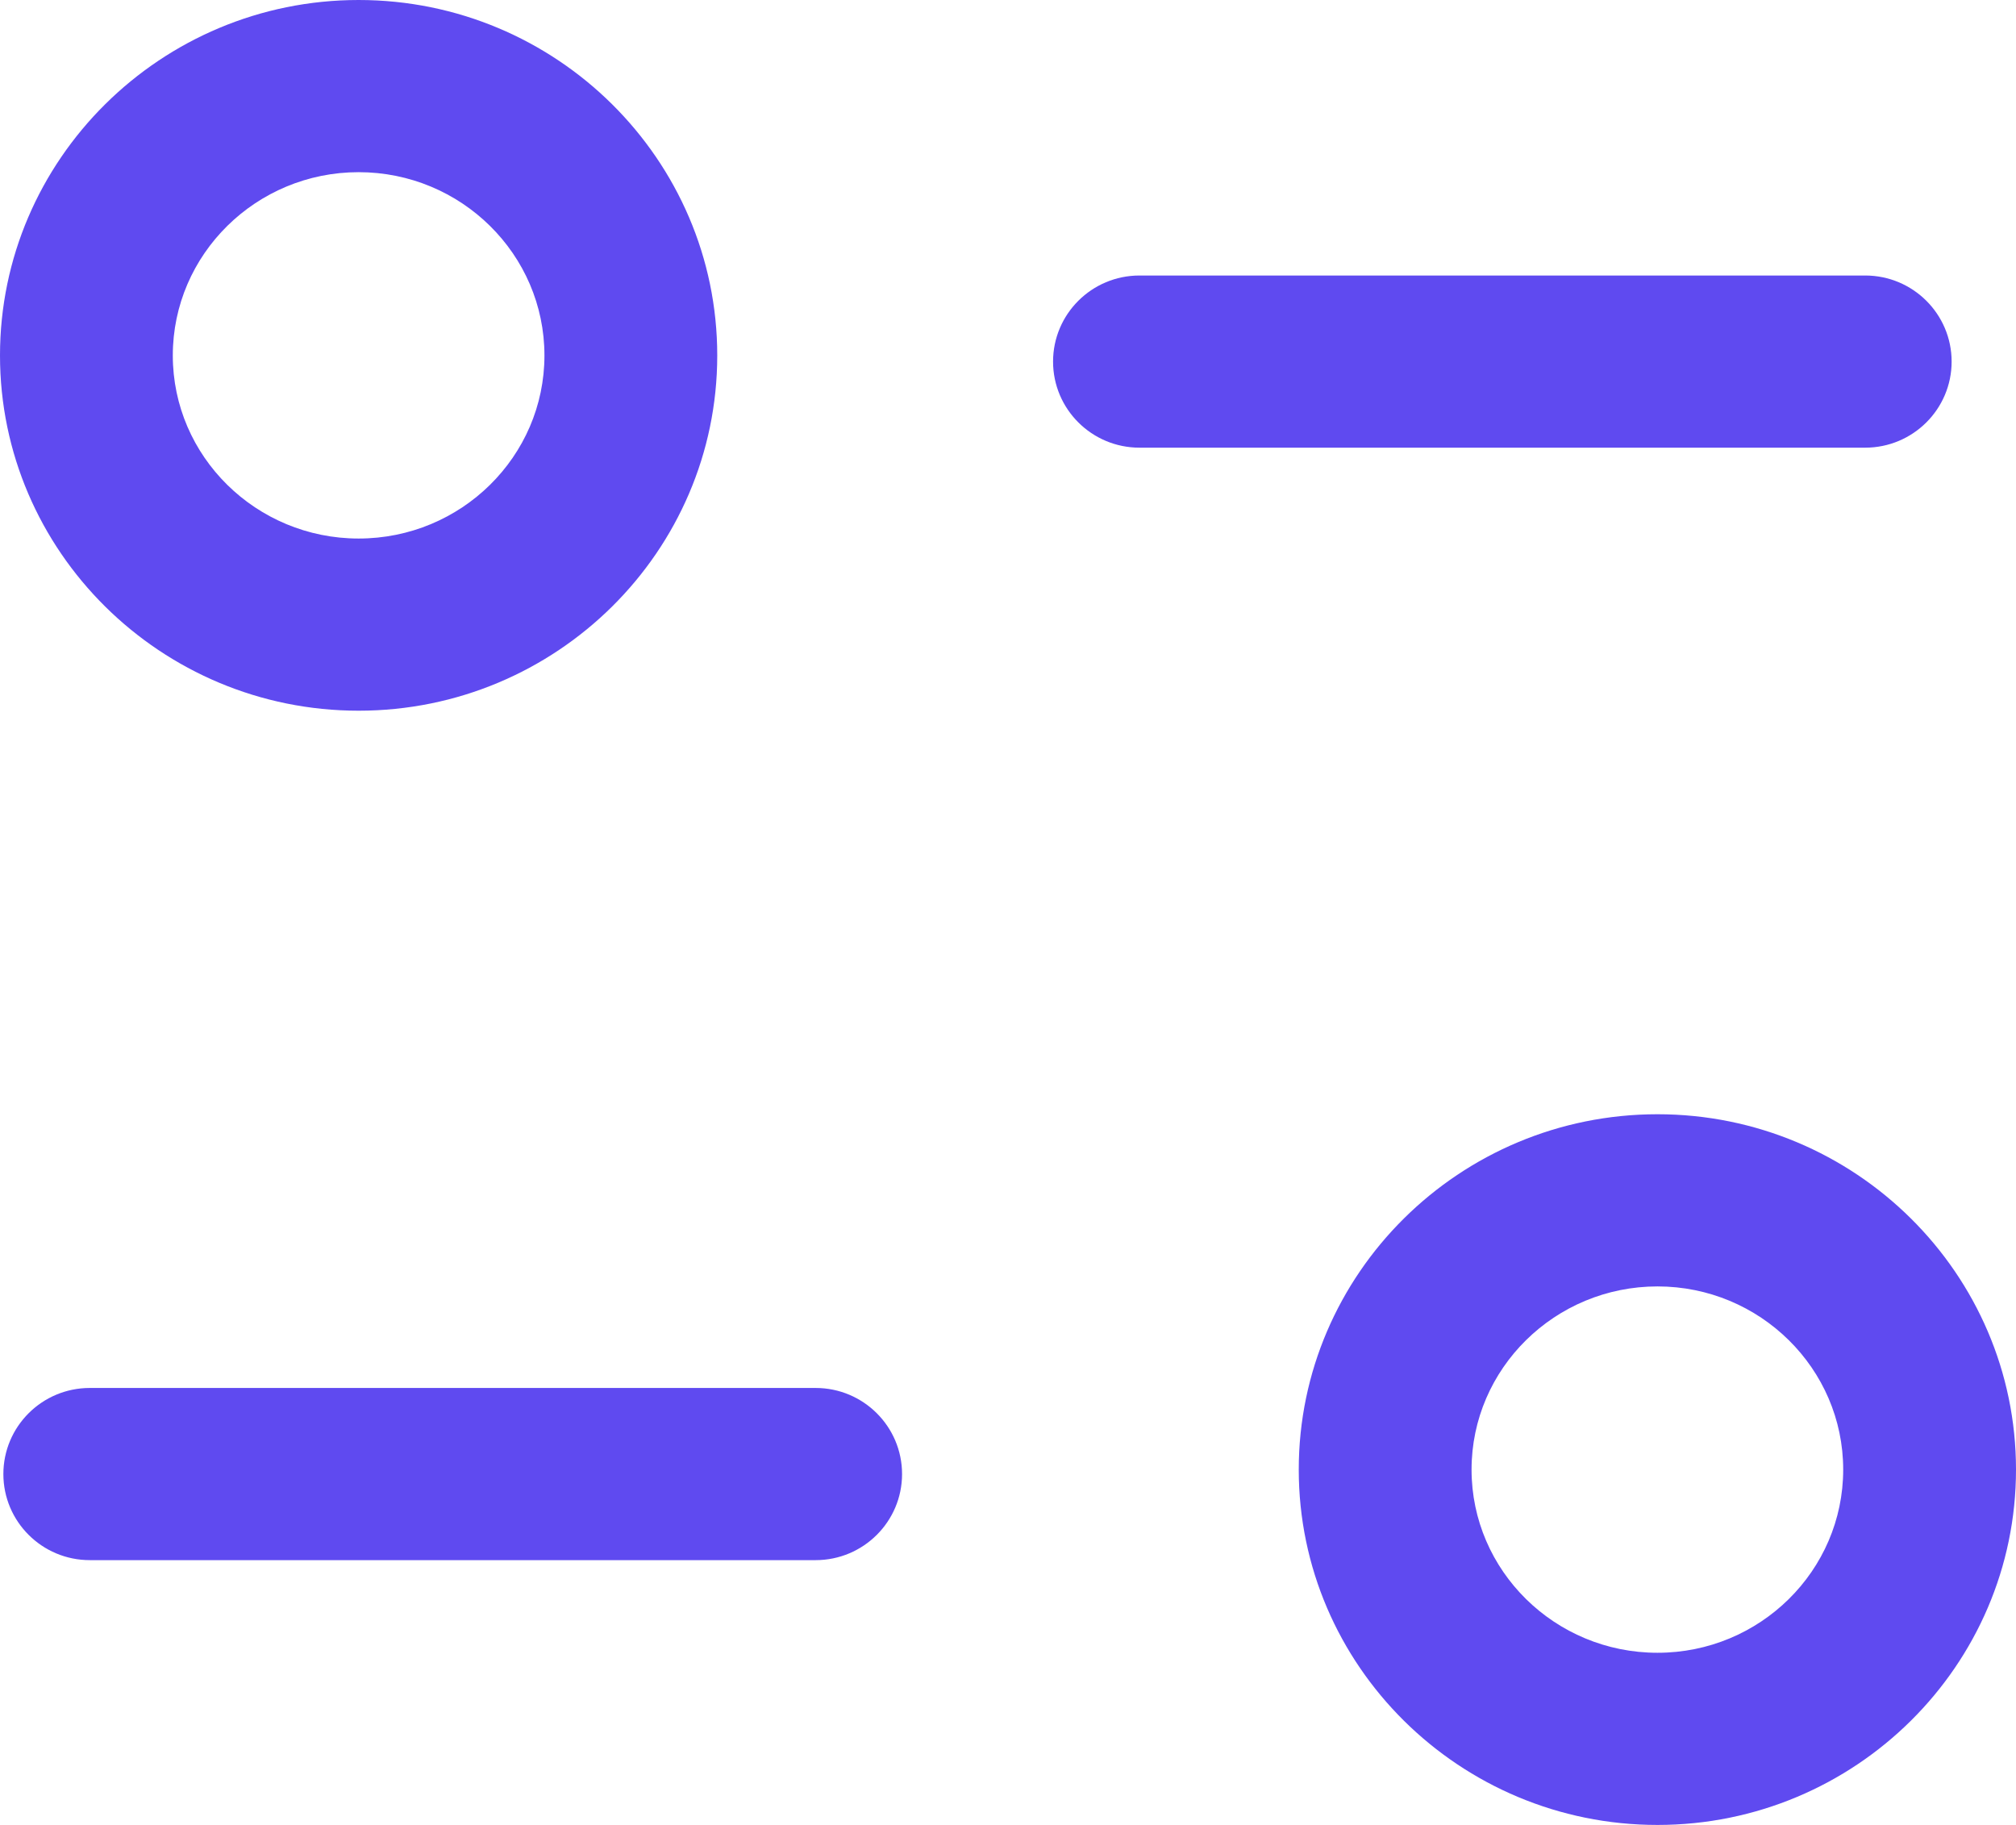 <svg width="116" height="105" viewBox="0 0 116 105" fill="none" xmlns="http://www.w3.org/2000/svg" xmlns:xlink="http://www.w3.org/1999/xlink">
	<desc>
			Created with Pixso.
	</desc>
	<defs/>
	<path id="Combined-Shape" d="M95.372 64.109C106.746 64.109 116 73.282 116 84.555C116 95.827 106.746 105 95.372 105C83.99 105 74.73 95.827 74.73 84.555C74.73 73.282 83.99 64.109 95.372 64.109ZM95.372 74.015C89.472 74.015 84.673 78.743 84.673 84.555C84.673 90.373 89.472 95.094 95.372 95.094C101.265 95.094 106.057 90.373 106.057 84.555C106.057 78.743 101.265 74.015 95.372 74.015ZM46.932 79.858C49.677 79.858 51.904 82.077 51.904 84.811C51.904 87.545 49.677 89.764 46.932 89.764L5.166 89.764C2.421 89.764 0.194 87.545 0.194 84.811C0.194 82.077 2.421 79.858 5.166 79.858L46.932 79.858ZM20.635 0C32.016 0 41.27 9.179 41.27 20.452C41.27 31.724 32.016 40.891 20.635 40.891C9.26 40.891 0 31.724 0 20.452C0 9.179 9.26 0 20.635 0ZM20.635 9.906C14.742 9.906 9.943 14.634 9.943 20.452C9.943 26.263 14.742 30.985 20.635 30.985C26.534 30.985 31.327 26.263 31.327 20.452C31.327 14.634 26.534 9.906 20.635 9.906ZM107.324 15.852C110.069 15.852 112.296 18.071 112.296 20.805C112.296 23.538 110.069 25.757 107.324 25.757L65.564 25.757C62.82 25.757 60.593 23.538 60.593 20.805C60.593 18.071 62.82 15.852 65.564 15.852L107.324 15.852Z" fill="#5F4AF0" fill-opacity="1" fill-rule="evenodd"/>
</svg>
